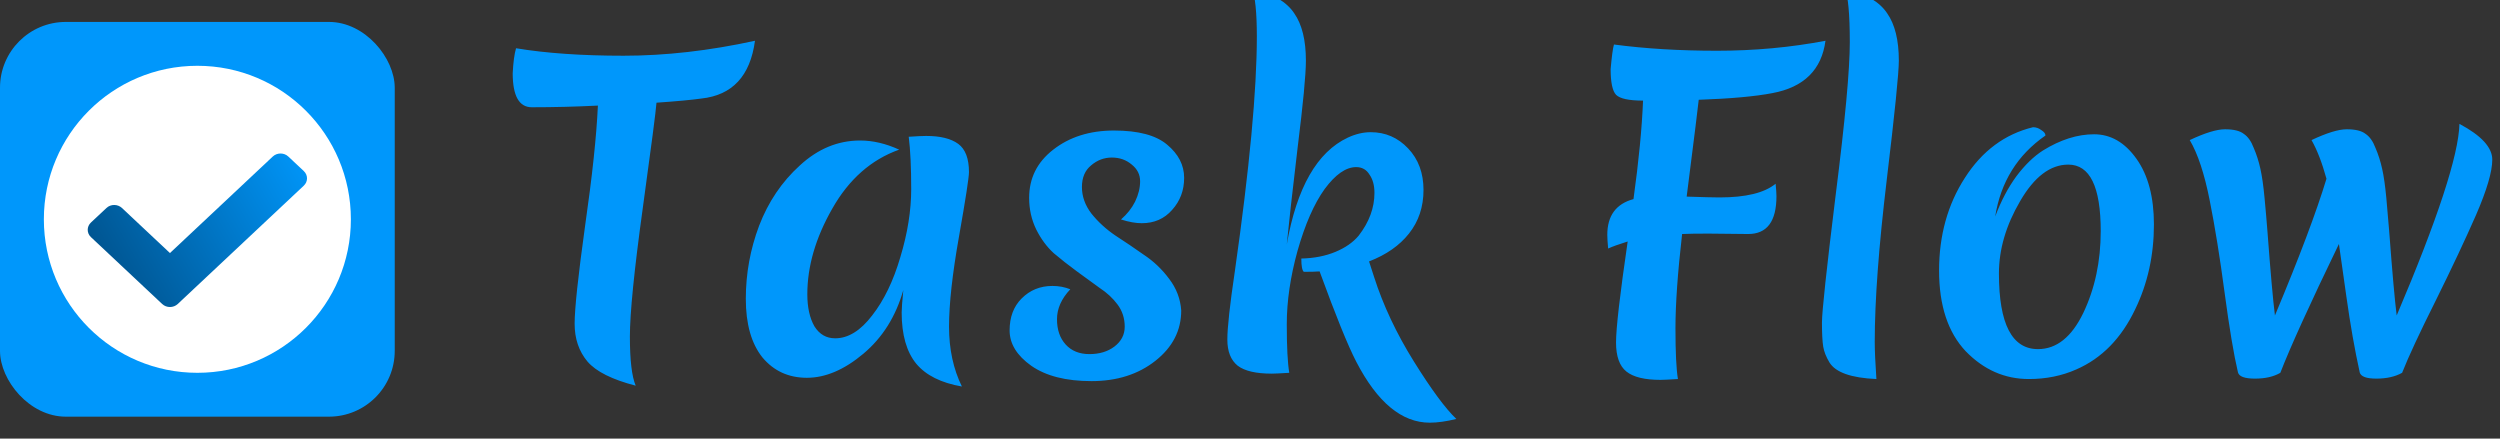 <svg width="114" height="20" viewBox="0 0 114 20" fill="none" xmlns="http://www.w3.org/2000/svg">
<rect x="0" y="0" width="114" height="20" fill="#333333" stroke="none"/>
<g clip-path="url(#clip0_554_3)">
<path d="M23.379 3.337C23.404 2.844 23.455 2.465 23.531 2.2C24.895 2.427 26.531 2.541 28.439 2.541C30.346 2.541 32.342 2.314 34.427 1.859C34.212 3.463 33.397 4.341 31.982 4.493C31.54 4.556 30.858 4.619 29.936 4.683C29.91 5.049 29.702 6.653 29.31 9.496C28.919 12.326 28.723 14.277 28.723 15.351C28.723 16.425 28.811 17.171 28.988 17.587C27.914 17.309 27.182 16.943 26.79 16.488C26.398 16.021 26.203 15.446 26.203 14.764C26.203 14.082 26.36 12.604 26.676 10.33C27.005 8.043 27.201 6.205 27.264 4.815C26.241 4.866 25.236 4.891 24.251 4.891C23.67 4.891 23.379 4.373 23.379 3.337ZM36.814 13.418C36.814 14.012 36.921 14.499 37.136 14.878C37.364 15.244 37.679 15.427 38.084 15.427C38.677 15.427 39.24 15.08 39.77 14.385C40.313 13.69 40.743 12.799 41.059 11.713C41.387 10.627 41.551 9.597 41.551 8.624C41.551 7.639 41.514 6.843 41.438 6.236C41.817 6.211 42.082 6.199 42.234 6.199C42.878 6.199 43.364 6.319 43.693 6.559C44.021 6.799 44.185 7.228 44.185 7.847C44.185 8.087 44.034 9.066 43.731 10.784C43.428 12.49 43.276 13.861 43.276 14.896C43.276 15.92 43.472 16.829 43.863 17.625C42.916 17.461 42.221 17.114 41.779 16.583C41.337 16.04 41.116 15.263 41.116 14.252C41.116 14.075 41.141 13.734 41.191 13.229C40.85 14.429 40.244 15.396 39.372 16.128C38.501 16.861 37.641 17.227 36.795 17.227C35.961 17.227 35.285 16.918 34.767 16.299C34.262 15.667 34.009 14.777 34.009 13.627C34.009 12.477 34.212 11.366 34.616 10.292C35.033 9.205 35.652 8.289 36.473 7.544C37.294 6.786 38.21 6.407 39.221 6.407C39.802 6.407 40.395 6.546 41.002 6.824C39.726 7.279 38.709 8.176 37.951 9.515C37.193 10.841 36.814 12.143 36.814 13.418ZM50.7 7.184C50.346 7.184 50.03 7.304 49.752 7.544C49.474 7.771 49.336 8.1 49.336 8.529C49.336 8.959 49.481 9.363 49.771 9.742C50.075 10.121 50.441 10.456 50.87 10.746C51.3 11.024 51.73 11.315 52.159 11.618C52.601 11.909 52.986 12.275 53.315 12.717C53.643 13.147 53.827 13.627 53.864 14.158C53.864 15.067 53.473 15.831 52.69 16.45C51.906 17.07 50.934 17.379 49.771 17.379C48.609 17.379 47.693 17.145 47.024 16.678C46.367 16.21 46.038 15.674 46.038 15.067C46.038 14.461 46.221 13.974 46.588 13.608C46.967 13.229 47.434 13.039 47.99 13.039C48.281 13.039 48.552 13.09 48.805 13.191C48.401 13.621 48.199 14.075 48.199 14.555C48.199 15.036 48.331 15.421 48.596 15.711C48.862 16.002 49.222 16.147 49.677 16.147C50.131 16.147 50.51 16.034 50.814 15.806C51.129 15.566 51.287 15.263 51.287 14.896C51.287 14.518 51.18 14.183 50.965 13.892C50.75 13.602 50.479 13.349 50.15 13.134C49.834 12.907 49.487 12.654 49.108 12.376C48.729 12.098 48.375 11.82 48.047 11.542C47.731 11.252 47.466 10.892 47.251 10.462C47.036 10.02 46.929 9.54 46.929 9.022C46.929 8.125 47.295 7.392 48.028 6.824C48.773 6.243 49.696 5.952 50.795 5.952C51.906 5.952 52.715 6.167 53.22 6.596C53.738 7.026 53.997 7.531 53.997 8.112C53.997 8.681 53.814 9.167 53.448 9.572C53.094 9.976 52.633 10.178 52.064 10.178C51.786 10.178 51.471 10.121 51.117 10.007C51.395 9.767 51.609 9.496 51.761 9.193C51.913 8.877 51.989 8.567 51.989 8.264C51.989 7.961 51.862 7.708 51.609 7.506C51.357 7.291 51.054 7.184 50.7 7.184ZM58.677 11.144C59.132 8.555 60.06 6.931 61.463 6.274C61.816 6.11 62.164 6.028 62.505 6.028C63.174 6.028 63.743 6.274 64.21 6.767C64.678 7.26 64.912 7.891 64.912 8.662C64.912 9.433 64.69 10.096 64.248 10.652C63.819 11.195 63.212 11.618 62.429 11.921L62.656 12.623C63.073 13.924 63.68 15.212 64.476 16.488C65.272 17.764 65.916 18.636 66.409 19.104C65.954 19.217 65.549 19.274 65.196 19.274C63.92 19.274 62.802 18.346 61.842 16.488C61.463 15.756 60.907 14.385 60.174 12.376C60.01 12.389 59.77 12.395 59.454 12.395C59.378 12.332 59.34 12.13 59.34 11.789C59.921 11.776 60.439 11.675 60.894 11.486C61.349 11.296 61.703 11.05 61.955 10.746C62.435 10.127 62.675 9.477 62.675 8.795C62.675 8.454 62.6 8.176 62.448 7.961C62.309 7.733 62.107 7.62 61.842 7.62C61.374 7.62 60.894 7.955 60.401 8.624C59.921 9.294 59.511 10.229 59.17 11.429C58.841 12.616 58.677 13.734 58.677 14.783C58.677 15.819 58.715 16.558 58.791 17C58.386 17.025 58.121 17.038 57.995 17.038C57.275 17.038 56.757 16.918 56.441 16.678C56.125 16.425 55.967 16.027 55.967 15.484C55.967 14.941 56.081 13.905 56.308 12.376C56.978 7.677 57.312 4.108 57.312 1.669C57.312 0.57 57.237 -0.169 57.085 -0.548C58.033 -0.295 58.677 0.09 59.018 0.608C59.372 1.114 59.549 1.834 59.549 2.769C59.549 3.4 59.422 4.727 59.17 6.748C58.93 8.769 58.765 10.235 58.677 11.144ZM79.717 10.671L77.898 10.652C77.38 10.652 76.982 10.658 76.704 10.671C76.502 12.439 76.401 13.873 76.401 14.972C76.401 16.071 76.439 16.842 76.514 17.284C76.11 17.309 75.845 17.322 75.719 17.322C74.999 17.322 74.481 17.196 74.165 16.943C73.849 16.691 73.691 16.248 73.691 15.617C73.691 14.972 73.868 13.437 74.222 11.012C73.817 11.138 73.52 11.245 73.331 11.334C73.306 11.056 73.293 10.848 73.293 10.709C73.293 9.837 73.691 9.294 74.487 9.079C74.727 7.348 74.872 5.851 74.923 4.588C74.278 4.588 73.868 4.499 73.691 4.322C73.527 4.146 73.445 3.754 73.445 3.148C73.495 2.579 73.546 2.206 73.596 2.03C75.024 2.219 76.59 2.314 78.296 2.314C80.001 2.314 81.65 2.162 83.242 1.859C83.065 3.185 82.256 3.981 80.816 4.247C80.033 4.398 78.915 4.499 77.462 4.55C77.449 4.714 77.266 6.186 76.912 8.965C77.645 8.99 78.144 9.003 78.409 9.003C79.61 9.003 80.462 8.795 80.968 8.378C80.993 8.63 81.006 8.82 81.006 8.946C81.006 10.096 80.576 10.671 79.717 10.671ZM83.422 16.526C83.271 16.274 83.176 16.034 83.138 15.806C83.1 15.566 83.081 15.2 83.081 14.707C83.081 14.214 83.29 12.275 83.707 8.889C84.136 5.504 84.351 3.179 84.351 1.916C84.351 0.652 84.275 -0.169 84.124 -0.548C85.071 -0.295 85.715 0.09 86.056 0.608C86.41 1.114 86.587 1.834 86.587 2.769C86.587 3.324 86.404 5.131 86.037 8.188C85.671 11.245 85.488 13.709 85.488 15.579C85.488 15.983 85.513 16.552 85.564 17.284C84.414 17.234 83.7 16.981 83.422 16.526ZM94.315 7.506C93.494 7.506 92.761 8.062 92.117 9.174C91.473 10.273 91.151 11.372 91.151 12.471C91.151 14.77 91.745 15.92 92.932 15.92C93.778 15.92 94.467 15.37 94.998 14.271C95.528 13.159 95.793 11.915 95.793 10.538C95.793 8.517 95.301 7.506 94.315 7.506ZM92.705 5.801C92.844 5.801 92.97 5.845 93.084 5.933C93.21 6.009 93.273 6.091 93.273 6.18C91.997 7.064 91.233 8.296 90.98 9.875C91.246 9.167 91.568 8.555 91.947 8.037C92.338 7.519 92.743 7.127 93.159 6.862C93.955 6.369 94.732 6.123 95.49 6.123C96.248 6.123 96.893 6.495 97.423 7.241C97.954 7.986 98.219 8.984 98.219 10.235C98.219 11.637 97.935 12.926 97.366 14.101C96.735 15.427 95.838 16.343 94.675 16.848C94.019 17.139 93.298 17.284 92.515 17.284C91.416 17.284 90.456 16.861 89.635 16.015C88.826 15.155 88.422 13.93 88.422 12.338C88.422 10.734 88.814 9.325 89.597 8.112C90.38 6.887 91.416 6.116 92.705 5.801ZM109.536 17C109.22 17.177 108.828 17.265 108.361 17.265C107.906 17.265 107.653 17.171 107.603 16.981C107.375 15.945 107.173 14.796 106.996 13.532C106.82 12.269 106.706 11.467 106.655 11.126C105.329 13.867 104.438 15.825 103.983 17C103.68 17.177 103.295 17.265 102.827 17.265C102.36 17.265 102.101 17.171 102.051 16.981C101.861 16.172 101.659 14.966 101.444 13.362C101.229 11.745 101.002 10.336 100.762 9.136C100.522 7.923 100.219 7.007 99.852 6.388C100.547 6.06 101.084 5.895 101.463 5.895C101.855 5.895 102.139 5.965 102.316 6.104C102.505 6.23 102.657 6.445 102.771 6.748C102.897 7.039 102.998 7.354 103.074 7.696C103.15 8.037 103.213 8.479 103.263 9.022C103.314 9.553 103.358 10.064 103.396 10.557C103.535 12.414 103.649 13.69 103.737 14.385C104.849 11.732 105.632 9.654 106.087 8.15C105.885 7.418 105.657 6.83 105.405 6.388C106.1 6.06 106.636 5.895 107.015 5.895C107.407 5.895 107.691 5.965 107.868 6.104C108.058 6.23 108.209 6.445 108.323 6.748C108.449 7.039 108.55 7.354 108.626 7.696C108.702 8.037 108.765 8.479 108.816 9.022C108.866 9.553 108.91 10.064 108.948 10.557C109.087 12.414 109.201 13.69 109.289 14.385C111.159 9.989 112.113 7.077 112.151 5.649C113.149 6.18 113.648 6.723 113.648 7.279C113.648 7.822 113.402 8.662 112.909 9.799C112.416 10.923 111.803 12.225 111.071 13.703C110.338 15.168 109.826 16.267 109.536 17Z" fill="#0097FB"/>
<rect y="1" width="18" height="18" rx="3" fill="#0097FB"/>
<circle cx="9" cy="10" r="7" fill="white"/>
<path d="M7.396 13.863L4.146 10.812C3.951 10.629 3.951 10.331 4.146 10.148L4.854 9.484C5.049 9.301 5.365 9.301 5.561 9.484L7.75 11.539L12.439 7.137C12.635 6.954 12.951 6.954 13.146 7.137L13.854 7.801C14.049 7.985 14.049 8.282 13.854 8.465L8.104 13.863C7.908 14.046 7.592 14.046 7.396 13.863Z" fill="url(#paint0_linear_554_3)"/>
</g>
<defs>
<linearGradient id="paint0_linear_554_3" x1="14" y1="7" x2="4.5" y2="12.5" gradientUnits="userSpaceOnUse">
<stop stop-color="#0097FB"/>
<stop offset="1" stop-color="#00528C"/>
</linearGradient>
<clipPath id="clip0_554_3">
<rect width="114" height="20" fill="white"/>
</clipPath>
</defs>
</svg>
